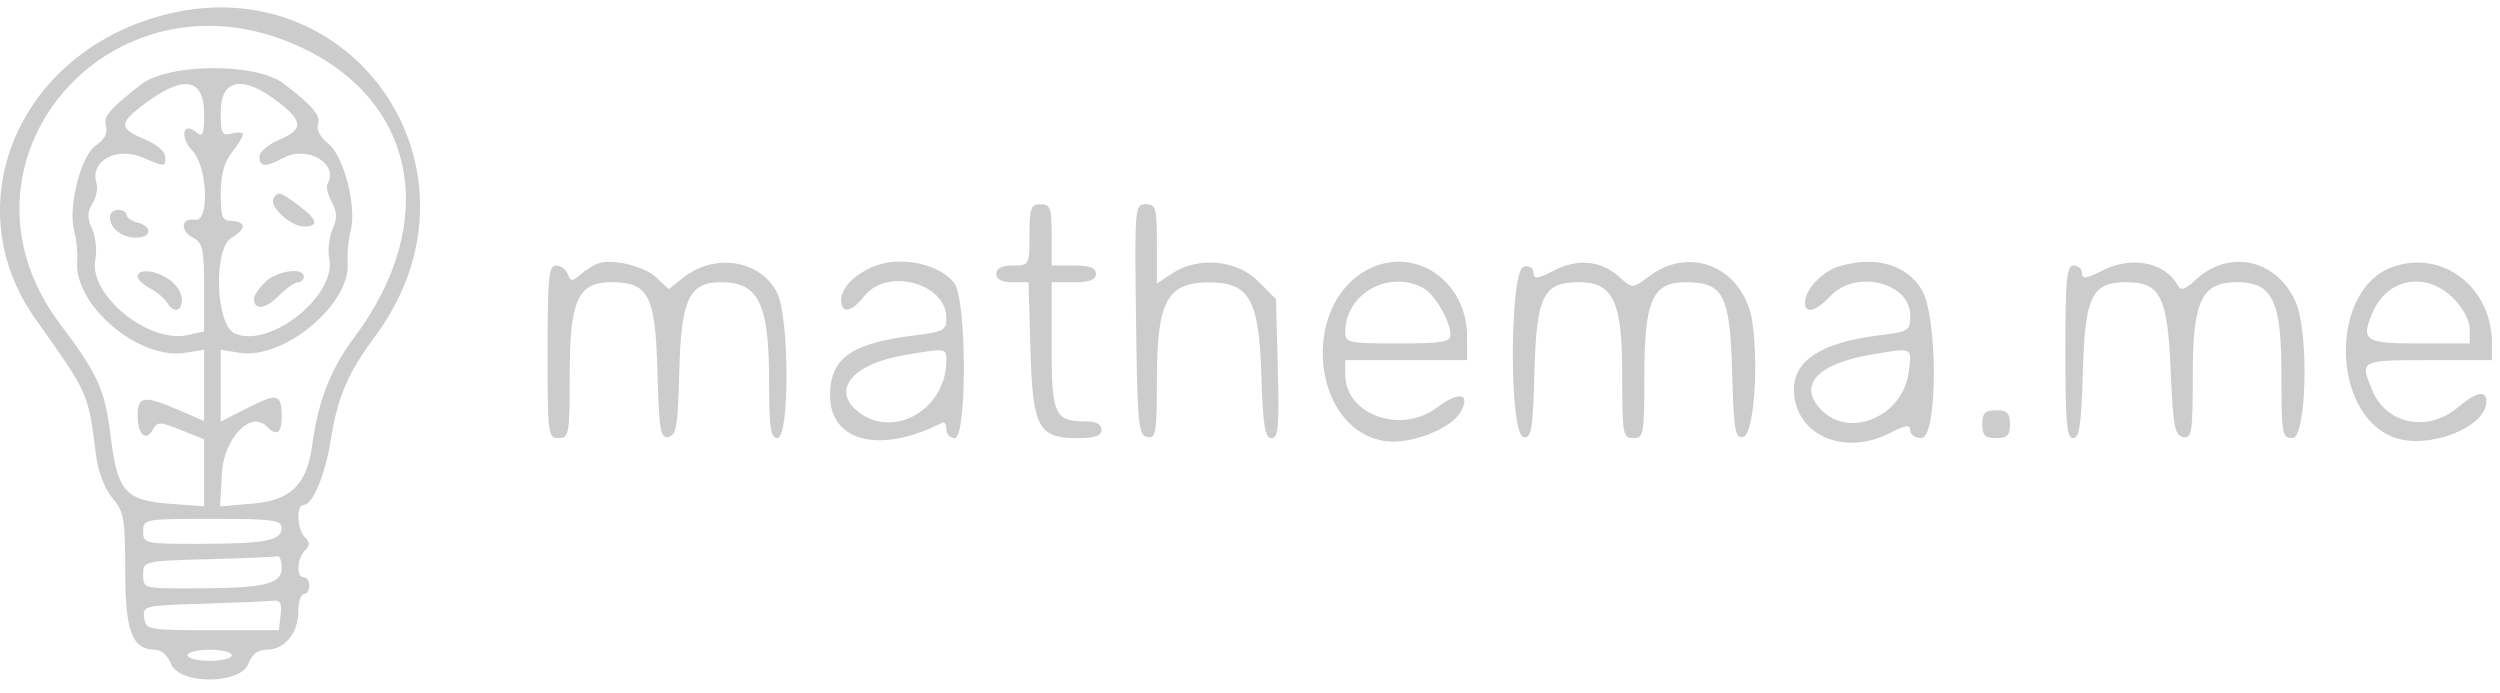 <svg width="166" height="46" viewBox="0 0 166 46" fill="none" xmlns="http://www.w3.org/2000/svg">
<path fill-rule="evenodd" clip-rule="evenodd" d="M9.813 1.308C0.859 4.291 -2.776 13.926 2.331 21.142C5.932 26.231 5.846 26.036 6.385 30.291C6.516 31.324 6.959 32.464 7.461 33.064C8.232 33.986 8.314 34.449 8.314 37.887C8.314 41.94 8.77 43.14 10.308 43.14C10.703 43.14 11.144 43.534 11.345 44.065C11.877 45.471 15.962 45.471 16.494 44.065C16.732 43.437 17.125 43.14 17.716 43.14C18.894 43.14 19.805 42.04 19.805 40.616C19.805 39.971 19.97 39.443 20.173 39.443C20.375 39.443 20.541 39.194 20.541 38.888C20.541 38.583 20.375 38.334 20.173 38.334C19.661 38.334 19.712 37.097 20.246 36.559C20.59 36.214 20.59 36.017 20.246 35.672C19.718 35.141 19.655 33.528 20.163 33.528C20.762 33.528 21.592 31.534 21.966 29.201C22.423 26.346 23.093 24.777 24.886 22.364C33.204 11.167 23.003 -3.084 9.813 1.308ZM19.778 3.044C27.671 6.604 29.249 14.746 23.528 22.392C21.961 24.486 21.124 26.631 20.73 29.56C20.376 32.2 19.312 33.231 16.721 33.447L14.616 33.623L14.728 31.468C14.848 29.134 16.632 27.233 17.696 28.303C18.378 28.988 18.701 28.786 18.701 27.674C18.701 26.14 18.434 26.07 16.45 27.081L14.655 27.994V25.608V23.222L15.903 23.425C18.824 23.902 23.268 20.22 23.085 17.475C23.044 16.849 23.131 15.892 23.279 15.35C23.709 13.773 22.841 10.364 21.801 9.541C21.278 9.128 20.99 8.604 21.111 8.287C21.336 7.697 20.81 7.065 18.833 5.549C17.013 4.154 11.164 4.194 9.358 5.615C7.187 7.323 6.862 7.714 7.042 8.404C7.158 8.849 6.919 9.291 6.368 9.654C5.371 10.311 4.497 13.771 4.93 15.35C5.08 15.892 5.166 16.783 5.122 17.329C4.886 20.248 9.222 23.928 12.304 23.425L13.552 23.222V25.589V27.956L11.866 27.229C9.556 26.234 9.138 26.29 9.138 27.59C9.138 28.86 9.686 29.362 10.154 28.521C10.451 27.989 10.62 27.992 12.016 28.554L13.552 29.172V31.394V33.617L11.331 33.455C8.336 33.237 7.797 32.642 7.361 29.066C6.97 25.862 6.541 24.902 3.998 21.524C-4.086 10.788 7.324 -2.574 19.778 3.044ZM13.552 7.551C13.552 8.943 13.467 9.146 13.033 8.784C12.137 8.037 11.918 9.09 12.778 10.009C13.793 11.096 13.928 14.772 12.947 14.596C12.038 14.433 11.926 15.302 12.794 15.769C13.461 16.128 13.552 16.527 13.552 19.092V22.008L12.45 22.251C9.847 22.826 5.866 19.561 6.33 17.231C6.449 16.635 6.352 15.72 6.115 15.197C5.782 14.462 5.788 14.082 6.142 13.512C6.393 13.108 6.512 12.497 6.405 12.153C5.954 10.694 7.714 9.716 9.461 10.454C10.988 11.099 10.977 11.1 10.977 10.402C10.977 10.086 10.409 9.589 9.715 9.298C7.913 8.541 7.871 8.232 9.407 7.042C12.119 4.94 13.552 5.116 13.552 7.551ZM18.61 6.88C20.136 8.096 20.116 8.616 18.518 9.288C17.81 9.585 17.23 10.086 17.23 10.402C17.23 11.109 17.598 11.123 18.867 10.461C20.446 9.638 22.515 10.898 21.741 12.212C21.64 12.384 21.77 12.923 22.029 13.41C22.391 14.091 22.403 14.511 22.081 15.222C21.85 15.731 21.752 16.605 21.863 17.166C22.355 19.652 17.877 23.188 15.574 22.133C14.302 21.551 14.156 16.446 15.391 15.781C15.796 15.564 16.127 15.225 16.127 15.029C16.127 14.833 15.796 14.672 15.391 14.672C14.756 14.672 14.655 14.426 14.655 12.874C14.655 11.635 14.884 10.782 15.391 10.135C15.796 9.618 16.127 9.077 16.127 8.933C16.127 8.788 15.796 8.758 15.391 8.864C14.739 9.035 14.655 8.875 14.655 7.455C14.655 5.175 16.191 4.951 18.61 6.88ZM18.158 13.18C17.843 13.692 19.304 15.042 20.173 15.042C21.206 15.042 21.088 14.576 19.82 13.633C18.588 12.717 18.464 12.684 18.158 13.18ZM68.357 15.597C68.357 17.609 68.346 17.63 67.254 17.63C66.518 17.63 66.151 17.815 66.151 18.184C66.151 18.551 66.515 18.739 67.223 18.739H68.296L68.419 23.138C68.565 28.39 68.933 29.091 71.541 29.091C72.716 29.091 73.139 28.945 73.139 28.537C73.139 28.188 72.789 27.982 72.195 27.982C70.006 27.982 69.829 27.607 69.829 22.978V18.739H71.3C72.363 18.739 72.771 18.585 72.771 18.184C72.771 17.784 72.363 17.63 71.3 17.63H69.829V15.597C69.829 13.809 69.74 13.563 69.093 13.563C68.447 13.563 68.357 13.809 68.357 15.597ZM75.431 21.23C75.521 28.191 75.589 28.908 76.174 29.021C76.754 29.133 76.817 28.759 76.817 25.212C76.817 20.049 77.484 18.774 80.199 18.751C82.942 18.727 83.593 19.837 83.75 24.804C83.859 28.273 83.989 29.091 84.427 29.091C84.882 29.091 84.95 28.35 84.848 24.476L84.726 19.86L83.544 18.674C82.127 17.251 79.555 17.018 77.829 18.157L76.817 18.824V16.194C76.817 13.801 76.75 13.563 76.075 13.563C75.349 13.563 75.334 13.751 75.431 21.23ZM7.299 14.413C7.299 15.154 8.092 15.781 9.028 15.781C10.067 15.781 10.149 15.045 9.138 14.779C8.734 14.673 8.402 14.439 8.402 14.259C8.402 14.08 8.154 13.933 7.851 13.933C7.547 13.933 7.299 14.149 7.299 14.413ZM39.667 17.511C39.364 17.629 38.847 17.961 38.517 18.249C38 18.701 37.89 18.694 37.701 18.201C37.582 17.887 37.23 17.63 36.92 17.63C36.439 17.63 36.357 18.461 36.357 23.36C36.357 28.844 36.389 29.091 37.093 29.091C37.785 29.091 37.828 28.844 37.828 24.889C37.828 19.953 38.37 18.739 40.573 18.739C43.074 18.739 43.514 19.582 43.653 24.642C43.761 28.594 43.849 29.119 44.388 29.015C44.91 28.915 45.017 28.268 45.105 24.66C45.224 19.889 45.756 18.739 47.847 18.739C50.4 18.739 51.07 20.133 51.07 25.449C51.07 28.44 51.169 29.091 51.622 29.091C52.438 29.091 52.417 21.026 51.597 19.431C50.479 17.258 47.465 16.778 45.364 18.439L44.406 19.197L43.6 18.443C42.754 17.653 40.607 17.143 39.667 17.511ZM58.066 17.673C56.763 18.195 55.852 19.114 55.852 19.906C55.852 20.862 56.535 20.754 57.389 19.663C58.892 17.742 62.84 18.794 62.84 21.116C62.84 21.932 62.648 22.037 60.725 22.272C56.51 22.789 55.116 23.781 55.116 26.267C55.116 29.354 58.494 30.169 62.564 28.063C62.716 27.984 62.84 28.184 62.84 28.506C62.84 28.828 63.089 29.091 63.392 29.091C64.209 29.091 64.199 20.01 63.381 18.835C62.483 17.547 59.828 16.966 58.066 17.673ZM90.821 17.895C86.316 20.25 87.084 28.458 91.885 29.274C93.588 29.563 96.385 28.487 97.017 27.3C97.65 26.111 96.838 25.974 95.452 27.037C93.056 28.874 89.323 27.553 89.323 24.868V23.915H93.369H97.416L97.414 22.344C97.411 18.634 93.916 16.276 90.821 17.895ZM103.209 17.952C102.072 18.535 101.829 18.564 101.829 18.117C101.829 17.8 101.562 17.627 101.186 17.7C100.229 17.886 100.198 28.83 101.155 29.015C101.693 29.119 101.781 28.594 101.89 24.642C102.027 19.643 102.477 18.739 104.829 18.739C107.117 18.739 107.714 20 107.714 24.823C107.714 28.844 107.757 29.091 108.45 29.091C109.143 29.091 109.186 28.844 109.186 24.889C109.186 19.953 109.727 18.739 111.93 18.739C114.432 18.739 114.871 19.582 115.01 24.642C115.119 28.593 115.207 29.119 115.746 29.015C116.434 28.884 116.793 24.4 116.355 21.396C115.838 17.85 112.321 16.255 109.553 18.311C108.388 19.177 108.387 19.177 107.591 18.444C106.36 17.308 104.803 17.133 103.209 17.952ZM122.168 17.67C120.994 18.011 119.852 19.216 119.852 20.115C119.852 20.869 120.617 20.665 121.54 19.663C123.202 17.861 126.841 18.746 126.841 20.952C126.841 21.967 126.75 22.025 124.726 22.274C120.976 22.737 119.117 23.923 119.117 25.852C119.117 28.84 122.396 30.34 125.476 28.761C126.554 28.209 126.841 28.17 126.841 28.576C126.841 28.86 127.172 29.091 127.577 29.091C128.675 29.091 128.689 21.029 127.595 19.224C126.59 17.569 124.538 16.981 122.168 17.67ZM139.609 17.96C138.531 18.512 138.244 18.551 138.244 18.145C138.244 17.862 137.996 17.63 137.692 17.63C137.226 17.63 137.14 18.513 137.14 23.36C137.14 28.057 137.234 29.091 137.661 29.091C138.075 29.091 138.207 28.172 138.305 24.621C138.441 19.671 138.898 18.739 141.186 18.739C143.444 18.739 143.926 19.685 144.129 24.524C144.288 28.31 144.4 28.915 144.956 29.022C145.54 29.134 145.6 28.741 145.6 24.849C145.6 19.959 146.187 18.739 148.543 18.739C150.894 18.739 151.486 19.961 151.486 24.823C151.486 28.844 151.528 29.091 152.221 29.091C153.147 29.091 153.327 22.184 152.456 20.114C151.243 17.234 148.032 16.493 145.795 18.576C145.067 19.255 144.817 19.328 144.594 18.927C143.748 17.407 141.528 16.976 139.609 17.96ZM158.855 17.731C154.7 19.208 154.75 27.433 158.924 29.03C161.189 29.896 165.095 28.393 165.095 26.655C165.095 25.877 164.414 26.021 163.189 27.058C161.213 28.729 158.459 28.181 157.523 25.931C156.685 23.914 156.684 23.915 161.233 23.915H165.463V22.794C165.463 19.066 162.178 16.549 158.855 17.731ZM9.138 18.356C9.138 18.553 9.511 18.909 9.966 19.15C10.421 19.39 10.926 19.812 11.087 20.087C11.518 20.821 12.081 20.698 12.081 19.869C12.081 19.474 11.713 18.892 11.263 18.575C10.351 17.933 9.138 17.808 9.138 18.356ZM17.598 18.739C17.193 19.146 16.863 19.635 16.863 19.826C16.863 20.616 17.608 20.544 18.477 19.67C18.987 19.158 19.576 18.739 19.788 18.739C20 18.739 20.173 18.573 20.173 18.369C20.173 17.715 18.358 17.976 17.598 18.739ZM94.493 19.12C95.267 19.536 96.312 21.324 96.312 22.233C96.312 22.71 95.728 22.806 92.818 22.806C89.532 22.806 89.323 22.76 89.323 22.042C89.323 19.513 92.201 17.887 94.493 19.12ZM162.916 19.82C163.548 20.455 163.991 21.293 163.991 21.853V22.806H160.703C157.025 22.806 156.755 22.639 157.508 20.826C158.496 18.451 161.077 17.971 162.916 19.82ZM62.84 23.927C62.84 27.195 59.298 29.224 56.94 27.305C55.179 25.871 56.631 24.152 60.093 23.57C62.815 23.112 62.84 23.116 62.84 23.927ZM126.729 24.746C126.344 27.631 122.847 29.143 120.956 27.242C119.339 25.617 120.625 24.162 124.219 23.552C127.076 23.067 126.96 23.011 126.729 24.746ZM131.623 28.167C131.623 28.906 131.807 29.091 132.542 29.091C133.278 29.091 133.462 28.906 133.462 28.167C133.462 27.427 133.278 27.242 132.542 27.242C131.807 27.242 131.623 27.427 131.623 28.167ZM18.701 35.056C18.701 35.896 17.628 36.105 13.276 36.111C9.61 36.116 9.506 36.093 9.506 35.284C9.507 34.465 9.582 34.452 14.105 34.452C18.113 34.452 18.702 34.529 18.701 35.056ZM18.701 37.731C18.701 38.8 17.526 39.063 12.724 39.069C9.546 39.074 9.506 39.062 9.506 38.161C9.506 37.249 9.509 37.248 13.828 37.131C16.205 37.067 18.274 36.978 18.426 36.934C18.577 36.891 18.701 37.249 18.701 37.731ZM18.634 40.83L18.518 41.846H14.104C9.827 41.846 9.686 41.821 9.574 41.027C9.461 40.231 9.569 40.205 13.436 40.089C15.624 40.023 17.715 39.934 18.082 39.891C18.608 39.83 18.726 40.029 18.634 40.83ZM15.391 43.51C15.391 43.713 14.729 43.88 13.92 43.88C13.111 43.88 12.448 43.713 12.448 43.51C12.448 43.307 13.111 43.14 13.92 43.14C14.729 43.14 15.391 43.307 15.391 43.51Z" fill="#CCCCCC"/>
</svg>
